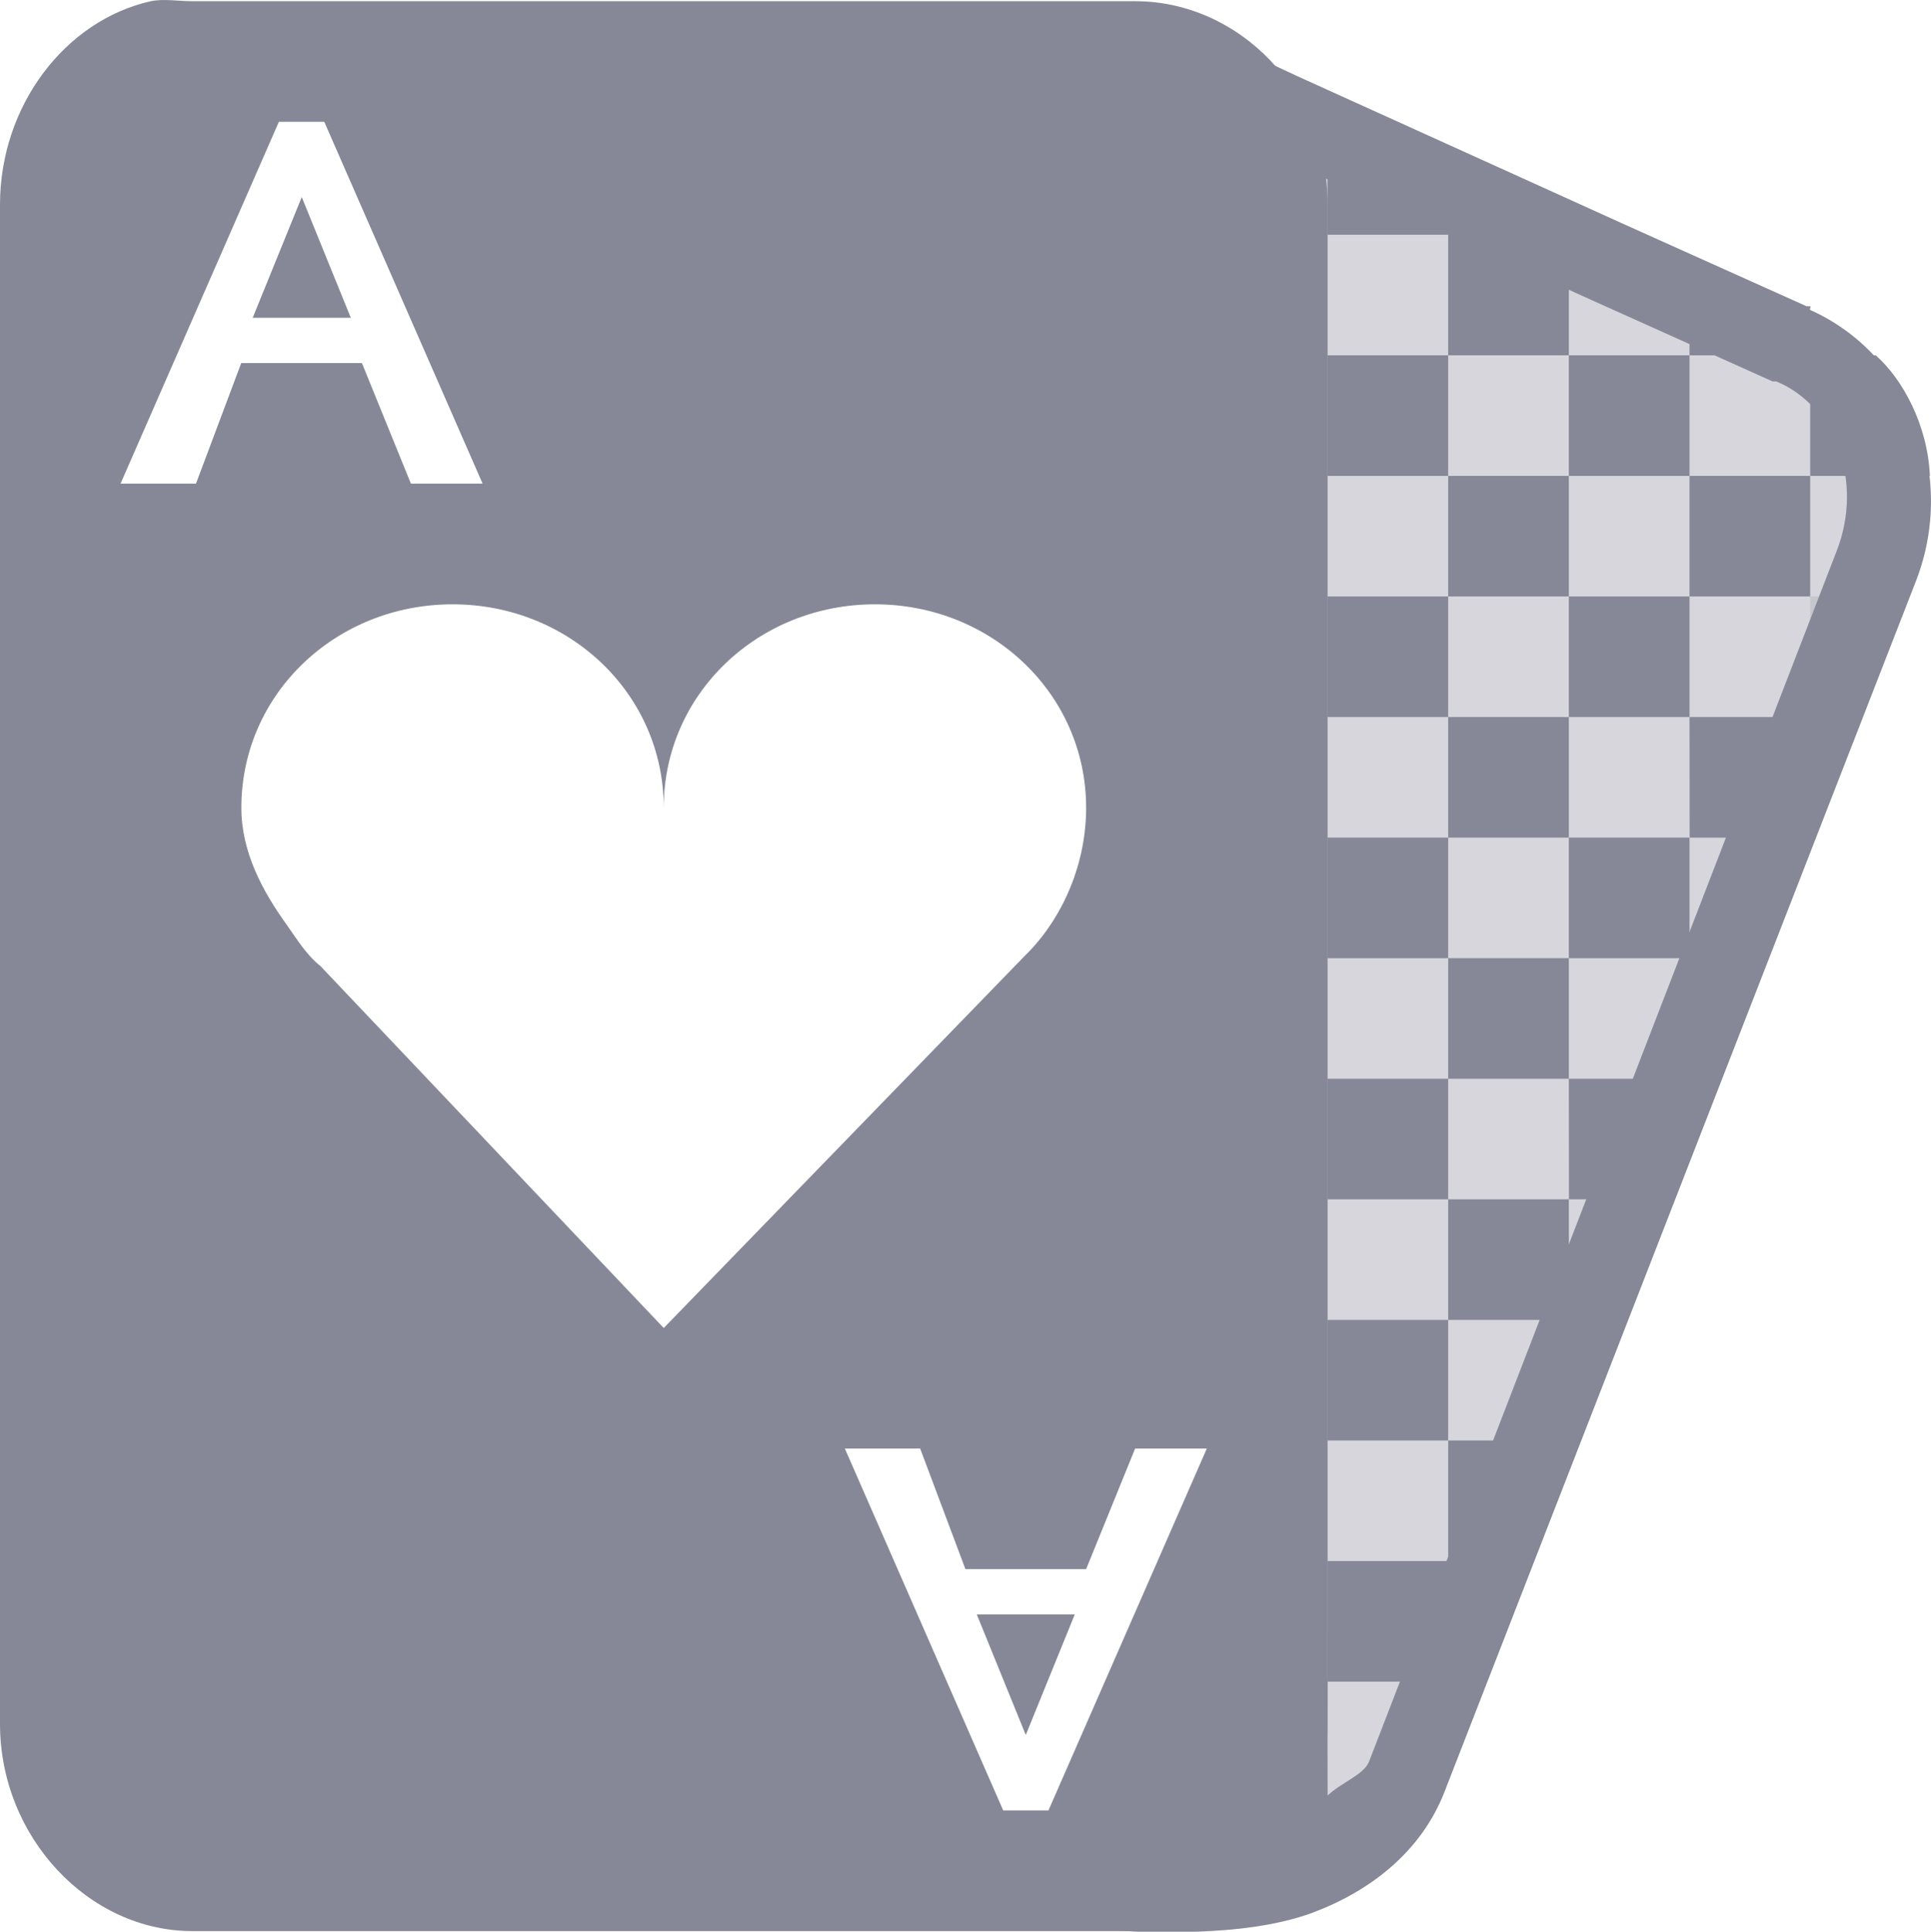 <svg xmlns="http://www.w3.org/2000/svg" width="16.001" height="16.005" version="1.1">
 <g transform="translate(-83 -215)">
  <g transform="matrix(1 0 0 .999 -140 40.122)">
   <path style="fill:#868898" d="m-6-36h1v1h-1z" transform="translate(241 217)"/>
   <path style="fill:#868898" d="m-7-35h1v1h-1z" transform="translate(241 217)"/>
   <path style="fill:#868898" d="m-5-35h1v1h-1z" transform="translate(241 217)"/>
   <path style="fill:#868898" d="m-6-34h1v1h-1z" transform="translate(241 217)"/>
   <path style="fill:#868898" d="m-7-33h1v1h-1z" transform="translate(241 217)"/>
   <path style="fill:#868898" d="m-5-33h1v0.152l-0.355 0.848h-0.644z" transform="translate(241 217)"/>
   <path style="fill:#868898" d="m-4-36h1v0.73l-0.105 0.27h-0.894z" transform="translate(241 217)"/>
   <path style="fill:#868898" d="m-6-32h1v1h-1z" transform="translate(241 217)"/>
   <path style="fill:#868898" d="m-7-31h1v1h-1z" transform="translate(241 217)"/>
   <path style="fill:#868898" d="m-6-30h0.816l-0.41 1h-0.406z" transform="translate(241 217)"/>
   <path style="fill:#868898" d="m-7-29h1v0.961l-0.012 0.039h-0.988z" transform="translate(241 217)"/>
   <path style="fill:#bdbdbd;fill-opacity:.365" d="m-5-31h0.234l-0.234 0.559z" transform="translate(241 217)"/>
   <path style="fill:#bdbdbd;fill-opacity:.365" d="m-4-34h0.473l-0.414 1h-0.059z" transform="translate(241 217)"/>
   <path style="fill:#bdbdbd;fill-opacity:.365" d="m-3-37h0.721l-0.42 1h-0.301z" transform="translate(241 217)"/>
   <path style="fill:#868898" d="m-3-39h0.543c0.219 0.193 0.43 0.573 0.449 1h-0.992z" transform="translate(241 217)"/>
   <path style="fill:#868898" d="m-4-39.738 1 0.418v0.32h-1z" transform="translate(241 217)"/>
   <path style="fill:#868898" d="m-7-41 1 0.422v0.578h-1z" transform="translate(241 217)"/>
   <path style="fill:#bdbdbd;fill-opacity:.365" d="m-7-27h0.574c-0.146 0.372-0.451 0.65-0.582 0.723z" transform="translate(241 217)"/>
   <path style="fill:#868898" d="m-6-40h1v1h-1z" transform="translate(241 217)"/>
   <path style="fill:#868898" d="m-7-39h1v1h-1z" transform="translate(241 217)"/>
   <path style="fill:#868898" d="m-5-39h1v1h-1z" transform="translate(241 217)"/>
   <path style="fill:#868898" d="m-6-38h1v1h-1z" transform="translate(241 217)"/>
   <path style="fill:#868898" d="m-4-38h1v1h-1z" transform="translate(241 217)"/>
   <path style="fill:#868898" d="m-5-37h1v1h-1z" transform="translate(241 217)"/>
   <path style="fill:#868898" d="m-7-37h1v1h-1z" transform="translate(241 217)"/>
  </g>
  <path style="fill:#868898" d="m84.25 215.01c-0.708 0.158-1.25 0.864-1.25 1.686v12.586c0 0.94 0.735 1.718 1.594 1.718h7.813c0.859 0 1.594-0.778 1.594-1.718v-12.586c0-0.94-0.735-1.686-1.594-1.686h-7.813c-0.107 0-0.243-0.022-0.344 0zm1.062 0.999h0.375l1.312 2.998h-0.594l-0.406-0.999h-1l-0.375 0.999h-0.625l1.312-2.998zm0.188 0.625-0.406 0.999h0.813l-0.406-0.999zm1.25 3.373c0.967 0 1.75 0.742 1.75 1.686 0-0.944 0.783-1.686 1.75-1.686 0.967 0 1.75 0.742 1.75 1.686 0 0.449-0.179 0.882-0.469 1.187-0.015 0.016-0.016 0.016-0.031 0.031l-3 3.092-2.844-2.998c-0.121-0.098-0.191-0.218-0.281-0.344-0.2-0.278-0.375-0.602-0.375-0.968 0-0.944 0.783-1.686 1.75-1.686zm3.25 6.995h0.625l0.375 0.999h1l0.406-0.999h0.594l-1.312 2.998h-0.375l-1.312-2.998zm1.094 1.374 0.406 0.999 0.406-0.999h-0.813z"/>
  <path style="fill:#868898;fill-opacity:0.343" d="m96 217.01h0.375l-0.375-0.156-2.594-1.093 0.125 14.241-1.016 0.953c0.94 0.159 1.724-0.146 2.047-0.921l4.313-10.4c0.323-0.775-0.045-1.621-0.781-1.905l-1.719-0.718m-0.375 0v-0.156"/>
  <path style="fill:#bdbdbd;fill-opacity:.365" d="m94 230s0.004-0.121 0-1.007c0 0.666-0.05 0.767-0.156 1.007z"/>
  <path style="fill:#868898" d="m93.281 215.41v0.531l0.031 13.688-1.062 0.719-0.906 0.594 1.062 0.062s0.239 0.011 0.531 0 0.647-0.048 0.938-0.156c0.474-0.177 0.899-0.501 1.094-1l3.906-10.03c0.349-0.895-0.055-1.883-0.875-2.25-0.007-0.003 0.007-0.028 0-0.031h-0.031l-1.531-0.688-0.344-0.156-2.344-1.062-0.469-0.219zm0.688 1.062 1.844 0.844 0.344 0.156 1.531 0.688h0.031c0.478 0.197 0.729 0.82 0.5 1.406l-3.875 10.031c-0.046 0.11-0.228 0.17-0.343 0.28v-0.031l-0.031-13.375z"/>
 </g>
</svg>

